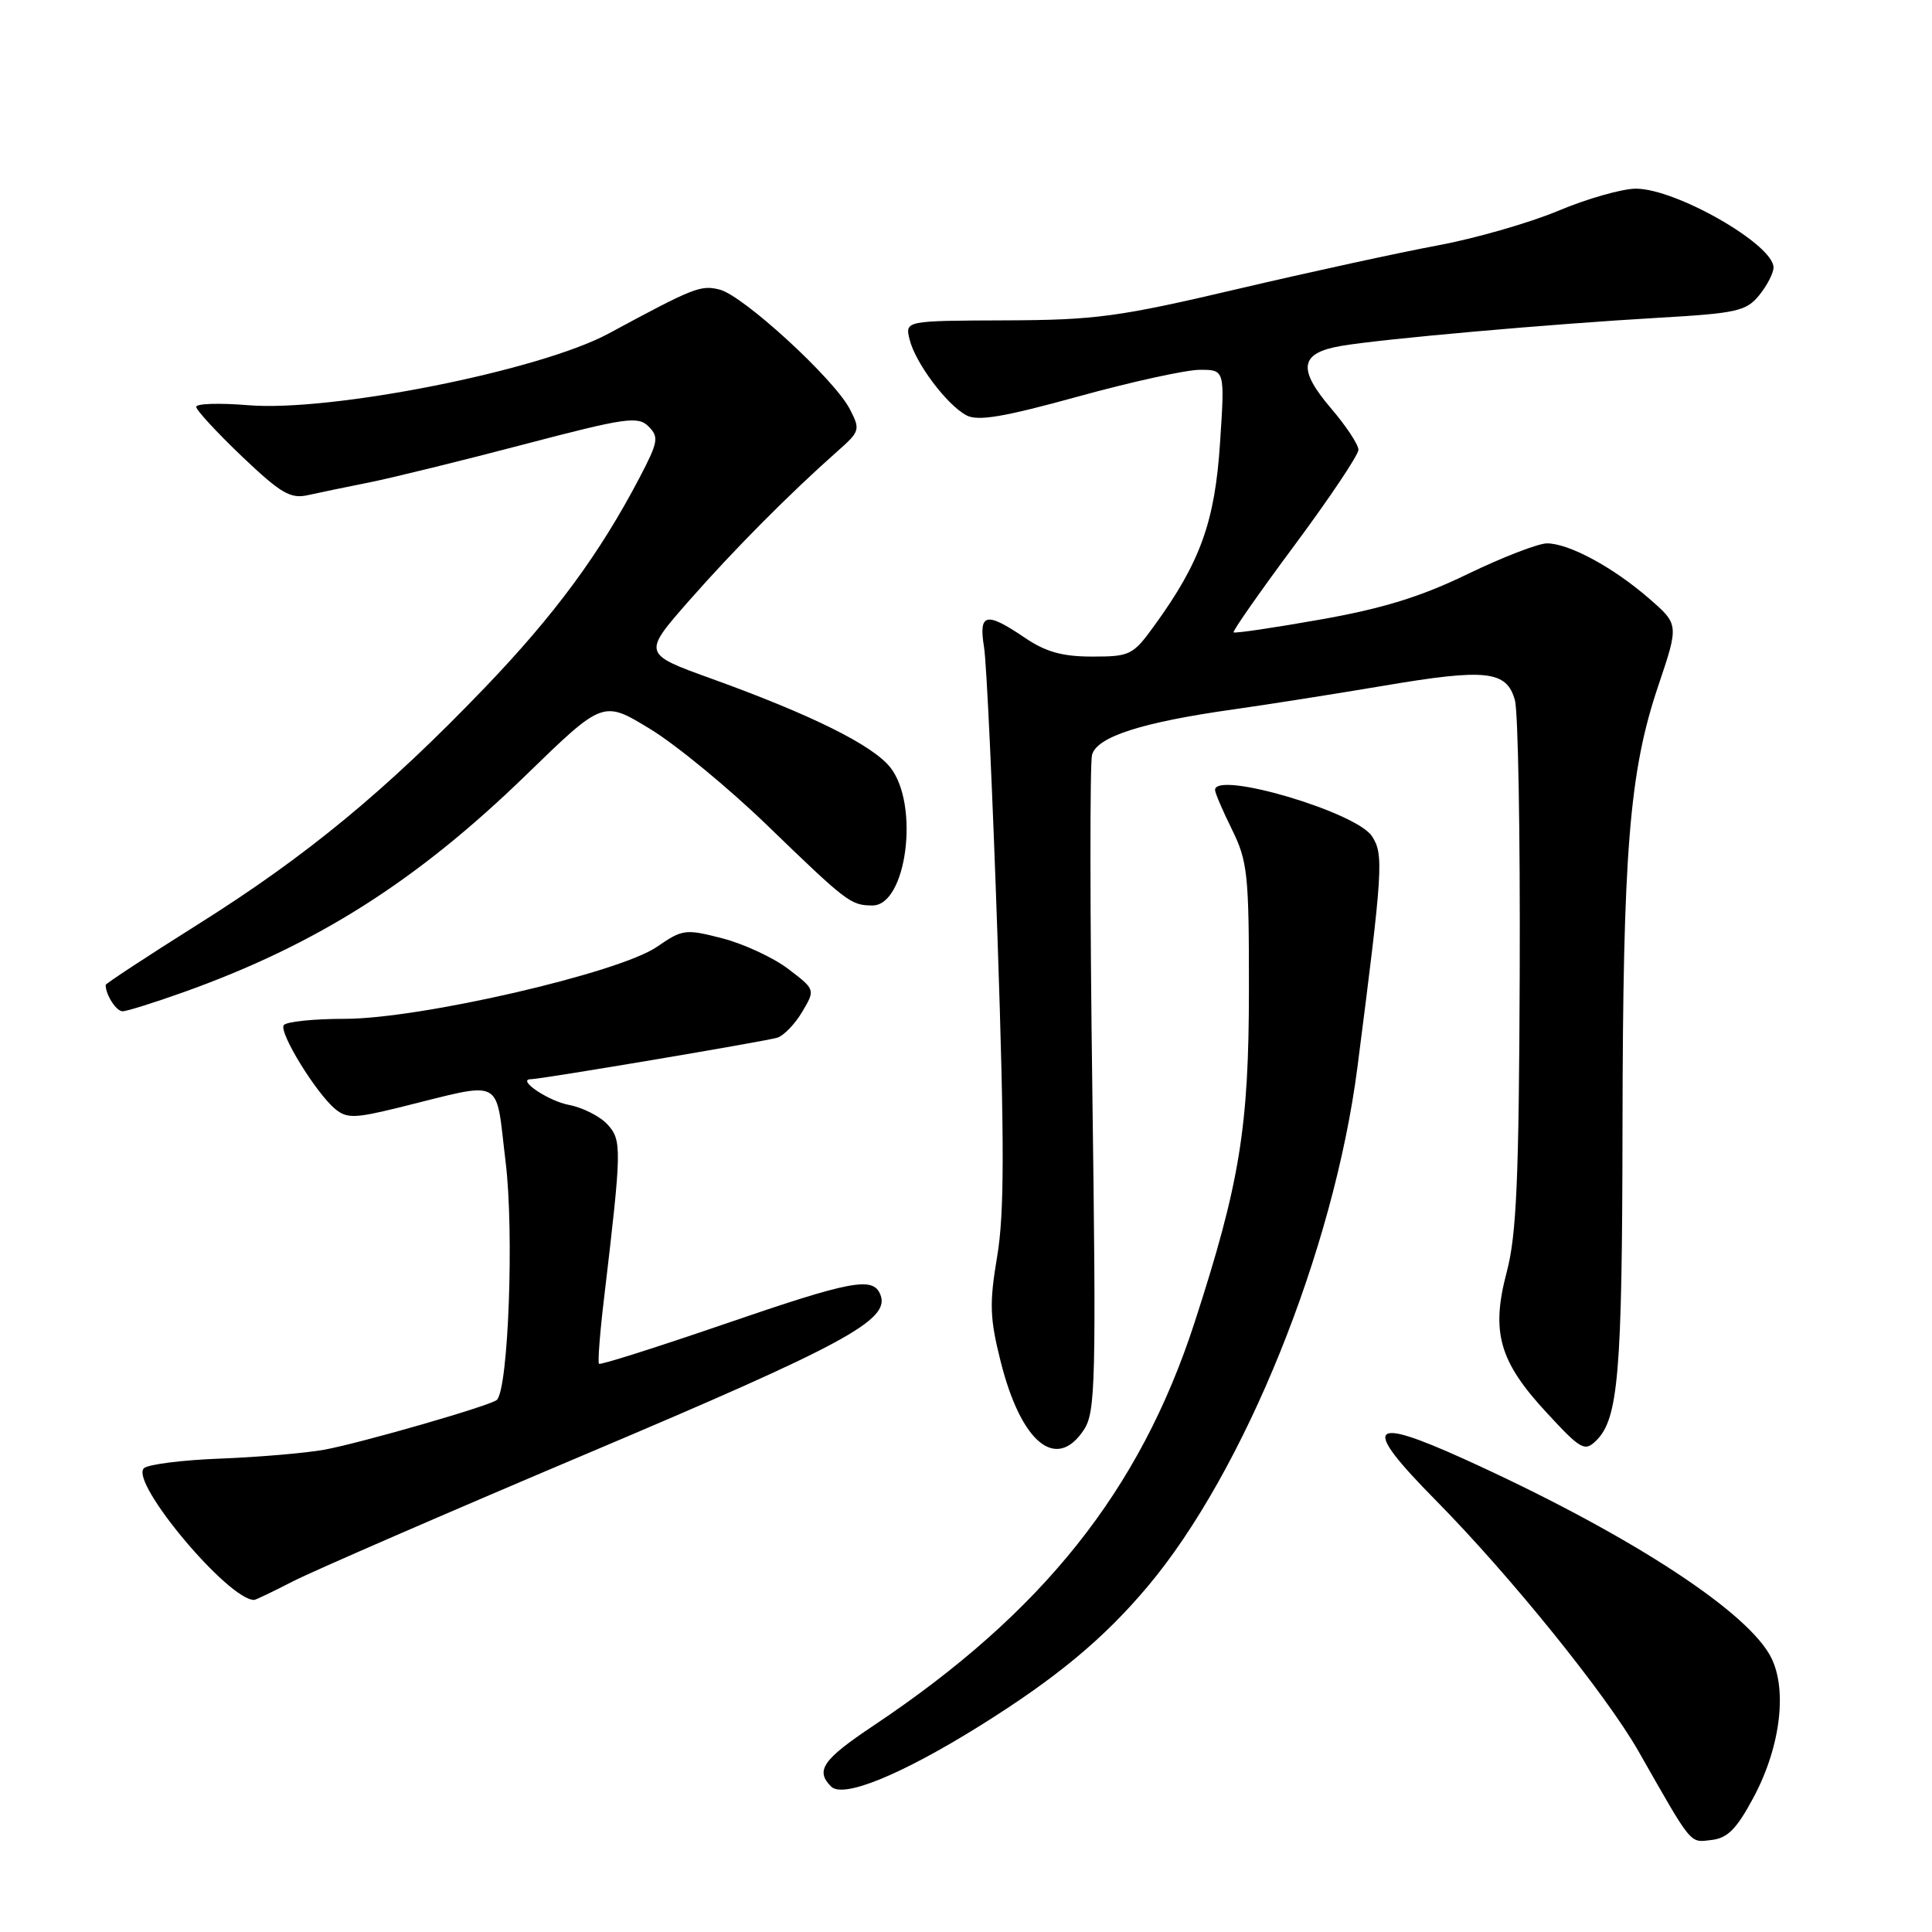 <?xml version="1.0" encoding="UTF-8" standalone="no"?>
<!DOCTYPE svg PUBLIC "-//W3C//DTD SVG 1.1//EN" "http://www.w3.org/Graphics/SVG/1.1/DTD/svg11.dtd" >
<svg xmlns="http://www.w3.org/2000/svg" xmlns:xlink="http://www.w3.org/1999/xlink" version="1.1" viewBox="0 0 256 256">
 <g >
 <path fill="currentColor"
d=" M 232.32 238.23 C 236.05 231.29 236.92 223.37 234.43 219.16 C 230.75 212.92 214.95 202.83 194.03 193.34 C 181.27 187.56 180.39 188.81 190.21 198.76 C 200.11 208.79 212.83 224.54 217.12 232.07 C 224.31 244.70 223.86 244.15 226.77 243.81 C 228.91 243.57 230.11 242.35 232.32 238.23 Z  M 129.82 228.69 C 139.97 222.35 146.23 217.16 152.06 210.23 C 164.89 194.99 176.73 165.70 179.86 141.46 C 183.25 115.12 183.37 113.22 181.79 110.80 C 179.68 107.58 161.00 102.08 161.00 104.68 C 161.00 105.06 162.01 107.42 163.25 109.93 C 165.31 114.11 165.50 115.90 165.49 131.00 C 165.49 149.40 164.28 156.79 158.27 175.29 C 151.04 197.52 138.17 213.67 115.75 228.65 C 109.01 233.15 108.00 234.60 110.13 236.73 C 111.72 238.32 119.40 235.18 129.82 228.69 Z  M 38.77 209.56 C 41.37 208.22 59.02 200.55 78.00 192.52 C 111.90 178.18 117.95 174.91 116.67 171.59 C 115.72 169.10 112.94 169.62 95.77 175.52 C 86.93 178.55 79.56 180.89 79.37 180.71 C 79.19 180.53 79.49 176.58 80.05 171.94 C 82.39 152.17 82.41 151.11 80.51 149.01 C 79.53 147.93 77.23 146.76 75.40 146.41 C 72.65 145.90 68.37 143.00 70.36 143.00 C 71.67 143.00 101.51 137.97 102.99 137.50 C 103.86 137.23 105.35 135.68 106.30 134.07 C 108.04 131.13 108.04 131.13 104.46 128.40 C 102.50 126.90 98.57 125.08 95.74 124.34 C 90.82 123.07 90.44 123.12 87.05 125.46 C 82.02 128.92 55.69 135.00 45.68 135.00 C 41.52 135.00 37.88 135.38 37.59 135.85 C 36.97 136.86 41.90 144.87 44.42 146.95 C 45.96 148.22 47.01 148.19 52.84 146.76 C 67.06 143.26 65.59 142.51 67.00 153.98 C 68.13 163.23 67.37 183.96 65.84 185.49 C 65.11 186.22 47.99 191.16 43.00 192.09 C 40.52 192.54 34.33 193.07 29.24 193.27 C 24.15 193.46 19.57 194.04 19.06 194.56 C 17.21 196.45 30.24 212.00 33.67 212.00 C 33.87 212.00 36.17 210.90 38.77 209.56 Z  M 143.63 189.44 C 145.16 187.11 145.26 183.08 144.74 144.48 C 144.42 121.16 144.41 101.16 144.70 100.03 C 145.33 97.62 151.33 95.70 163.50 93.99 C 167.90 93.37 176.84 91.96 183.37 90.86 C 196.94 88.56 199.64 88.86 200.73 92.77 C 201.16 94.27 201.44 110.57 201.37 129.00 C 201.27 156.21 200.95 163.64 199.65 168.55 C 197.54 176.52 198.64 180.40 204.97 187.22 C 209.47 192.09 209.98 192.38 211.50 190.89 C 214.44 188.01 214.95 182.00 214.99 149.50 C 215.04 112.78 215.89 102.23 219.73 90.87 C 222.47 82.74 222.47 82.74 218.48 79.28 C 213.74 75.16 207.89 72.00 204.98 72.00 C 203.83 72.00 199.10 73.83 194.48 76.06 C 188.26 79.08 183.20 80.64 174.91 82.10 C 168.77 83.19 163.61 83.95 163.46 83.79 C 163.30 83.63 166.96 78.40 171.59 72.17 C 176.21 65.94 180.00 60.28 180.00 59.60 C 180.00 58.92 178.39 56.48 176.43 54.18 C 171.89 48.88 172.21 46.78 177.69 45.84 C 183.12 44.91 205.45 42.93 219.86 42.10 C 230.14 41.51 231.40 41.22 233.11 39.11 C 234.15 37.83 235.00 36.18 235.00 35.44 C 235.00 32.40 222.08 25.00 216.77 25.00 C 214.95 25.00 210.32 26.32 206.48 27.93 C 202.64 29.54 195.45 31.60 190.50 32.52 C 185.55 33.44 173.62 36.03 164.00 38.29 C 148.25 41.99 145.17 42.41 133.20 42.45 C 119.91 42.50 119.91 42.50 120.53 45.00 C 121.31 48.12 125.44 53.63 128.05 55.03 C 129.57 55.84 132.96 55.27 142.86 52.54 C 149.92 50.59 157.18 49.00 159.00 49.00 C 162.30 49.00 162.30 49.00 161.66 58.71 C 160.98 69.12 159.05 74.49 152.99 82.85 C 150.13 86.81 149.75 87.00 144.73 87.00 C 140.76 87.00 138.56 86.38 135.79 84.50 C 130.64 81.01 129.66 81.24 130.39 85.75 C 130.73 87.81 131.53 105.18 132.18 124.35 C 133.10 151.66 133.09 160.78 132.13 166.48 C 131.08 172.73 131.15 174.67 132.59 180.40 C 135.30 191.20 139.97 195.02 143.63 189.44 Z  M 24.38 131.45 C 41.98 125.16 55.24 116.74 69.70 102.70 C 79.90 92.79 79.90 92.79 86.11 96.57 C 89.54 98.65 96.53 104.40 101.66 109.36 C 112.25 119.60 112.73 119.96 115.59 119.98 C 120.13 120.02 121.87 106.65 117.98 101.70 C 115.66 98.75 107.55 94.72 94.31 89.94 C 85.13 86.63 85.13 86.63 91.31 79.59 C 97.30 72.78 104.62 65.41 110.99 59.77 C 113.95 57.16 114.02 56.93 112.60 54.20 C 110.54 50.22 98.49 39.16 95.35 38.37 C 92.83 37.74 91.94 38.10 80.64 44.20 C 71.54 49.11 43.86 54.61 32.86 53.69 C 29.09 53.38 26.00 53.47 26.00 53.91 C 26.00 54.34 28.72 57.29 32.04 60.46 C 37.19 65.36 38.48 66.13 40.79 65.61 C 42.28 65.28 45.98 64.51 49.00 63.91 C 52.02 63.30 61.22 61.04 69.44 58.88 C 82.93 55.34 84.54 55.11 85.94 56.51 C 87.33 57.91 87.22 58.56 84.75 63.28 C 79.44 73.41 73.51 81.46 64.21 91.15 C 51.20 104.71 40.61 113.45 26.25 122.47 C 19.51 126.71 14.00 130.33 14.00 130.51 C 14.00 131.82 15.40 134.00 16.24 134.00 C 16.80 134.00 20.46 132.85 24.38 131.45 Z "/>
</g>
</svg>